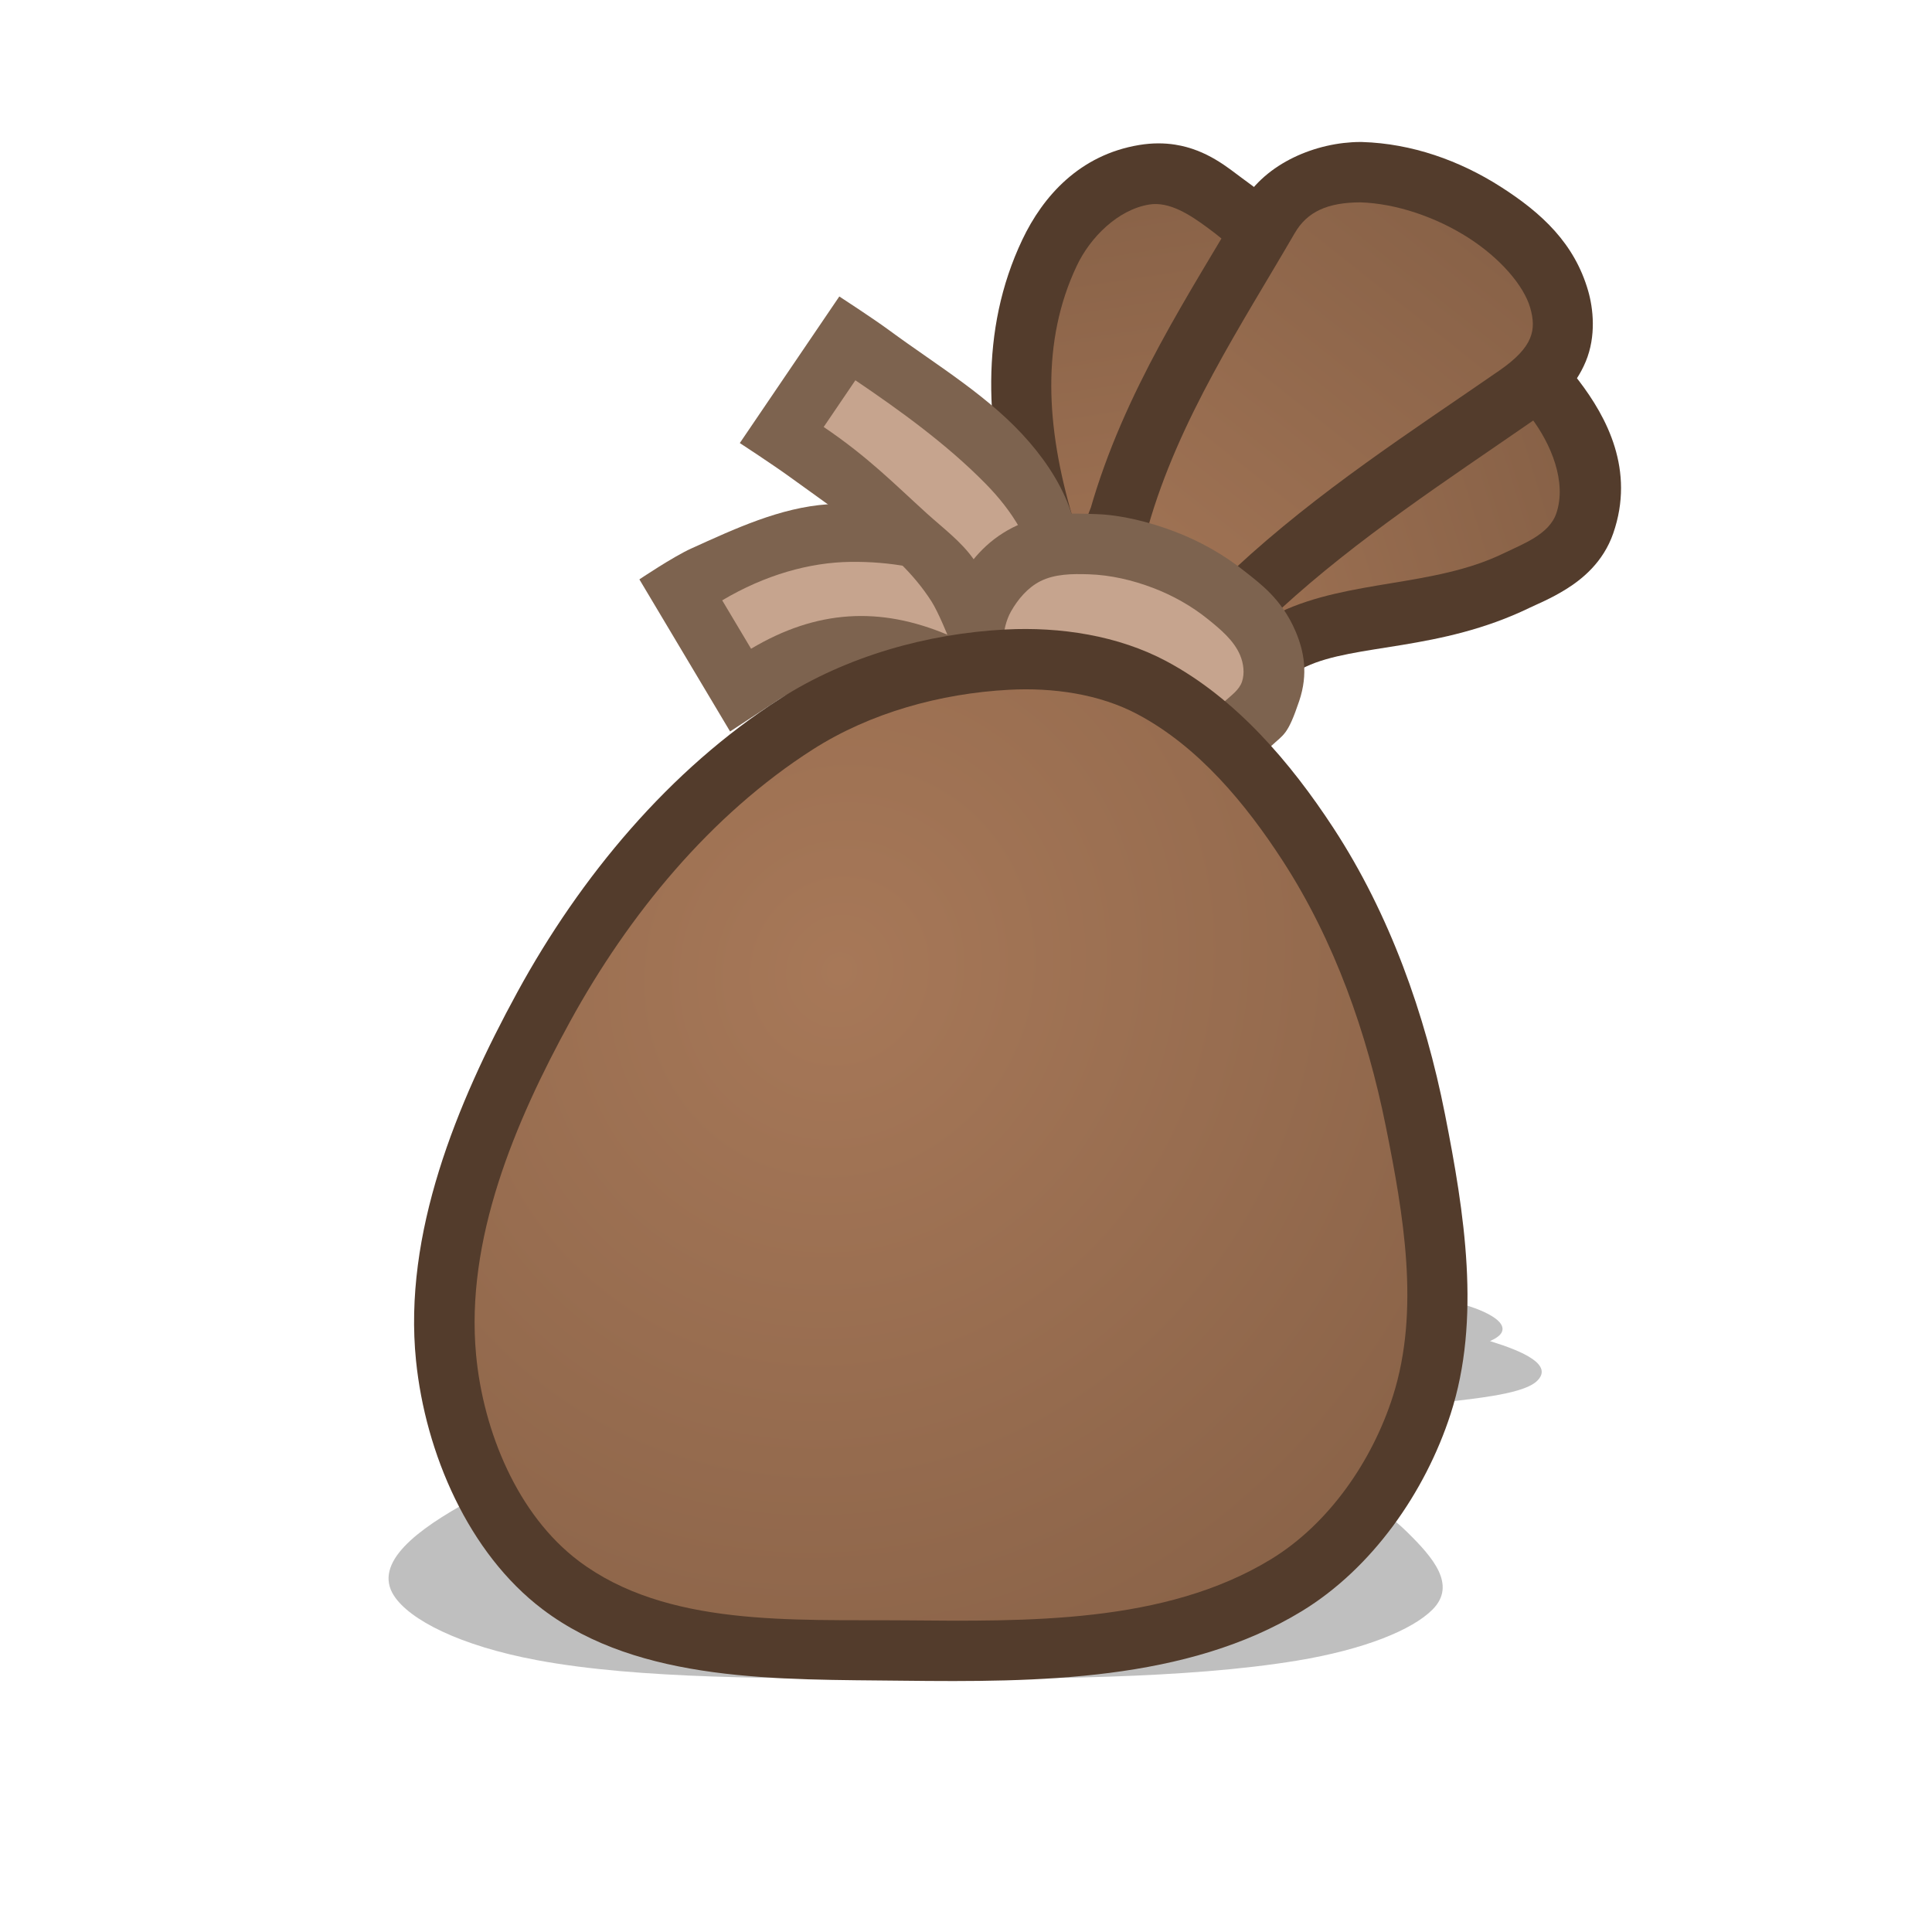 <svg height="500" viewBox="0 0 132.292 132.292" width="500" xmlns="http://www.w3.org/2000/svg" xmlns:xlink="http://www.w3.org/1999/xlink"><linearGradient id="a"><stop offset="0" stop-color="#a77858"/><stop offset="1" stop-color="#866046"/></linearGradient><radialGradient id="b" cx="-101.155" cy="50.113" gradientTransform="matrix(-.753 1.8 -1.672 -.699 -106.817 278.294)" gradientUnits="userSpaceOnUse" r="36.791" xlink:href="#a"/><linearGradient id="c" gradientUnits="userSpaceOnUse" x1="-95.351" x2="-62.279" xlink:href="#a" y1="40.932" y2="-.689"/><linearGradient id="d" gradientUnits="userSpaceOnUse" x1="-95.351" x2="-53.4" xlink:href="#a" y1="39.599" y2="26.654"/><linearGradient id="e" gradientUnits="userSpaceOnUse" x1="-86.684" x2="-93.995" xlink:href="#a" y1="43.695" y2="-4.223"/><filter id="f" color-interpolation-filters="sRGB" height="1.556" width="1.107" x="-.054" y="-.278"><feGaussianBlur stdDeviation="1.877"/></filter><g><path d="m42.653 102.774c-4.655 1.178-8.912 2.546-8.846 3.881.048.976 2.243 2.03 6.736 2.622 5.903.778 15.053.737 23.012.752 8.806.017 18.527.009 26.479-.735 4.83-.452 8.743-1.25 10.873-2.074 2.59-1.002 2.131-2.126 1.466-3.159-.68-1.058-2.393-2.113-5.52-3.016-1.037-.3-2.218-.595-3.568-.866 0-0.0.001-0.0.001-0.0.915-.127 1.14-.114 2.1-.474.339-.127.498-.245.535-.354.034-.003.072-.006.104-.008 3.352-.244 8.823-.162 14.94-.62.52-.039 1.431-.095 2.523-.199 1.092-.104 2.563-.282 3.39-.586 1.816-.667.286-1.224-1.312-1.61-.036-.009-.073-.017-.109-.025.247-.054.474-.112.672-.175.857-.271.812-.564.592-.746-.6-.498-2.521-.817-5.067-1.097-2.515-.276-5.522-.456-8.754-.472l-.068-0h-.069c-2.439.002-5.312.162-7.189.474-.244-.032-.481-.062-.701-.09-.837-.106-2.115-.303-4.183-.356-.689-.018-1.466-.019-2.344.004-3.938.104-6.579.539-8.196.999-1.967.56-2.841 1.15-2.997 1.745-1.932-.287-4.164-.528-6.225-.791-.983-.126-3.049-.357-3.049-.357-2.459.515-4.918 1.03-7.378 1.545 0 0 2.064.232 3.053.357.764.097 1.54.192 2.308.288-3.129.034-6.205.258-9.164.466-1.246.087-3.572.326-3.572.326 1.662.534 3.324 1.068 4.972 1.593-7.336.736-10.797 1.582-15.444 2.757z" filter="url(#f)" opacity=".5" transform="matrix(1.051 0 1.04 1.684 -119.475 -70.342)"/><g stroke-width="1.152" transform="matrix(.868 0 0 .868 156.817 13.388)"><g><g><path d="m-67.102 9.504c-1.674-.154-3.568.009-5.584.949-12.23 5.7-18.038 19.07-22.516 28.422l-1.256 2.625 1.762 2.314c0.0.001 1.48 1.283 1.48 1.283.001 0 1.464.523 1.465.523s.767.084 1.049.072c.282-.012.504-.045.689-.08.743-.14.989-.294 1.199-.395.42-.202.535-.295.658-.377.246-.165.364-.262.508-.373.287-.223.591-.47.963-.773.743-.606 1.722-1.41 2.811-2.268 2.178-1.715 4.971-3.667 6.217-4.254 3.886-1.83 10.566-1.214 17.648-4.645.602-.292 1.665-.708 2.914-1.488 1.249-.78 2.905-2.114 3.693-4.387 1.732-4.99-.51-9.161-2.715-12.049-2.074-2.716-4.768-3.581-6.725-4.148-1.135-.329-2.588-.799-4.262-.953z" fill="#533c2c"/><path d="m-90.905 40.932c.104.137 7.052-6.105 11.22-8.067 5.488-2.584 12.142-1.978 17.601-4.622 1.571-.761 3.612-1.501 4.185-3.15.859-2.474-.411-5.516-2-7.597-.997-1.305-2.689-2.008-4.266-2.465-2.085-.604-4.54-1.179-6.508-.262-9.992 4.657-15.747 16.797-20.232 26.163z" fill="url(#d)"/><path d="m-87.965-4.014c-.847-.132-1.788-.144-2.834.029-4.694.779-7.586 4.031-9.221 7.477-3.4 7.166-2.879 15.004-.768 22.514.004.071.008.115.014.215.021.373.05.928.084 1.592.068 1.328.154 3.107.24 4.887.172 3.56.34 7.125.34 7.125l9.248 1.365s1.186-3.35 2.424-6.674c.478-1.284.92-2.414 1.338-3.471l.602.031 1.004-3.705c.273-1.007.835-1.795 1.955-3.068 1.12-1.274 2.838-2.919 4.062-5.59 1.155-2.52 3.994-6.539 2.848-12.039-.906-4.35-3.992-6.536-6.023-8.021-1.087-.795-2.773-2.27-5.312-2.666zm-12.773 30.23c.023.08.034.161.057.24-.011-.04-.031-.095-.035-.115-.018-.083-.013-.076-.021-.125z" fill="#533c2c"/><path d="m-95.716 5.533c-2.831 5.966-2.432 12.724-.344 19.808.037-.002.709 14.257.709 14.257s4.783-13.497 5.261-13.473c1.123-4.146 4.713-5.972 6.283-9.398 1.309-2.856 3.155-6.007 2.515-9.082-.451-2.163-2.389-3.845-4.172-5.149-1.316-.963-2.947-2.05-4.555-1.783-2.454.407-4.631 2.572-5.697 4.82z" fill="url(#e)"/><path d="m-73.371-4.223c-3.44.014-7.445 1.643-9.277 4.803-4.064 7.005-9.343 14.816-12.023 24.244l.146-.43-7.141 18.283 12.768 3.828 9.273-13.896c6.083-5.576 13.011-10.088 19.953-14.889 1.748-1.209 3.25-2.586 4.098-4.615.848-2.029.588-4.22.195-5.582-1.075-3.726-3.623-6.119-6.9-8.213-3.237-2.068-7.002-3.411-10.926-3.531l-.082-.002z" fill="#533c2c"/><path d="m-78.529 2.97c-4.17 7.187-9.152 14.679-11.561 23.156l-5.261 13.473 4.446 1.333 7.701-11.541c6.557-6.082 13.851-10.766 20.824-15.588 2.704-1.87 2.923-3.235 2.425-4.96s-2.35-3.897-4.888-5.519c-2.538-1.622-5.684-2.698-8.508-2.785-2.567.01-4.187.722-5.177 2.43z" fill="url(#c)"/></g><g><path d="m-98.611 30.434-3.165-3.654c-3.317-1.263-8.997-2.736-13.586-2.422-3.764.258-7.331 1.93-10.768 3.486-1.447.655-4.096 2.438-4.096 2.438 2.385 4 4.771 7.999 7.156 11.998l3.955-2.592c4.112-2.447 8.536-1.837 12.809-.028l5.234-.67z" fill="#7d634f" stroke-width="1.152"/><path d="m-100.908 32.808c.083-.192-2.425-1.797-3.819-2.324-2.808-1.062-5.675-1.626-8.866-1.583-3.192.043-6.712 1.019-10.099 3.035l2.277 3.817c5.157-3.069 10.15-3.365 15.533-1.087l4.812 4.324z" fill="#c6a48e" stroke-width="10.97"/><path d="m-114.453 7.963c-2.616 3.855-5.233 7.71-7.85 11.564 0 0 2.661 1.739 3.945 2.674 2.959 2.155 6.033 4.205 8.654 6.76.953.928 1.824 1.958 2.536 3.081.532.839 1.275 2.694 1.275 2.694l4.567-.501c.811-.88 2.318-3.633 2.714-3.8l2.792-.567s.188-3.077-.241-4.525c-.641-2.163-1.909-4.152-3.379-5.863-3.079-3.583-7.27-6.044-11.074-8.846-1.277-.941-3.939-2.67-3.939-2.67z" fill="#7d634f" stroke-width="1.152"/><path d="m-100.198 26.274c-.732-1.308-1.689-2.497-2.741-3.565-3.06-3.107-6.725-5.748-10.247-8.134l-2.5 3.684c3.529 2.391 5.526 4.454 8.154 6.836 1.27 1.151 2.688 2.194 3.674 3.597 1.168 1.662 2.534 5.543 2.534 5.543.349-1.23.587-2.453 2.714-3.8 0 0-.862-2.865-1.587-4.16z" fill="#c6a48e" stroke-width="10.97"/><path d="m-84.716 45.735s3.135-1.189 4.33-2.305c1.018-.951 1.3-.854 2.21-3.549.731-2.162.373-3.946-.277-5.482-1.109-2.618-2.905-3.853-3.918-4.672-1.722-1.392-3.641-2.462-5.646-3.225-2.019-.768-4.236-1.305-6.129-1.367-1.893-.062-4.108-.232-6.633 1.059-2.167 1.108-3.414 2.751-4.273 4.268-.904 1.596-.63 2.79-.829 4.205-.232 1.654-.514 3.851-.422 4.994z" fill="#7d634f" stroke-width="1.152"/><path d="m-88.001 42.798s2.736-1.788 3.938-2.885c.511-.467 1.153-.9 1.375-1.556.225-.665.123-1.454-.151-2.1-.493-1.164-1.543-2.032-2.526-2.827-1.297-1.048-2.787-1.884-4.346-2.477-1.612-.613-3.337-1.017-5.061-1.073-1.292-.042-2.688-.034-3.839.554-.981.501-1.755 1.416-2.297 2.374-.4.707-.574 1.543-.631 2.353-.09 1.283-.046 3.795.468 3.829 0 0 4.95.066 7.287.775 2.083.632 5.782 3.033 5.782 3.033z" fill="#c6a48e" stroke-width="10.97"/></g></g><g><path d="m-101.324 34.234c-6.194.319-12.564 2.112-17.789 5.453-8.731 5.584-15.779 14.064-20.742 23.162-4.81 8.818-9.006 19.061-7.992 29.055.741 7.304 4.135 15.198 9.988 19.629 7.689 5.821 18.736 5.517 28.379 5.629 10.67.123 22.431.065 31.535-5.5 5.53-3.38 9.708-9.359 11.709-15.523 2.434-7.499 1.091-15.914-.436-23.648-1.564-7.923-4.374-15.815-8.791-22.576-3.401-5.206-7.713-10.258-13.201-13.184-3.796-2.023-8.365-2.717-12.66-2.496z" fill="#533c2c"/><path d="m-116.549 43.701c-8.07 5.159-14.525 13.042-19.132 21.439-4.385 7.992-8.279 17.244-7.426 26.32.567 6.032 3.266 12.626 8.108 16.267 6.922 5.204 16.897 4.601 25.557 4.673 9.805.082 20.643.288 29.021-4.807 4.586-2.789 8.018-7.78 9.644-12.896 2.148-6.759.832-14.315-.566-21.268-1.474-7.335-4.05-14.647-8.119-20.925-2.95-4.553-6.658-9.019-11.445-11.571-3.044-1.623-6.72-2.126-10.165-1.942-5.385.287-10.934 1.806-15.478 4.711z" fill="url(#b)"/></g></g></g></svg>